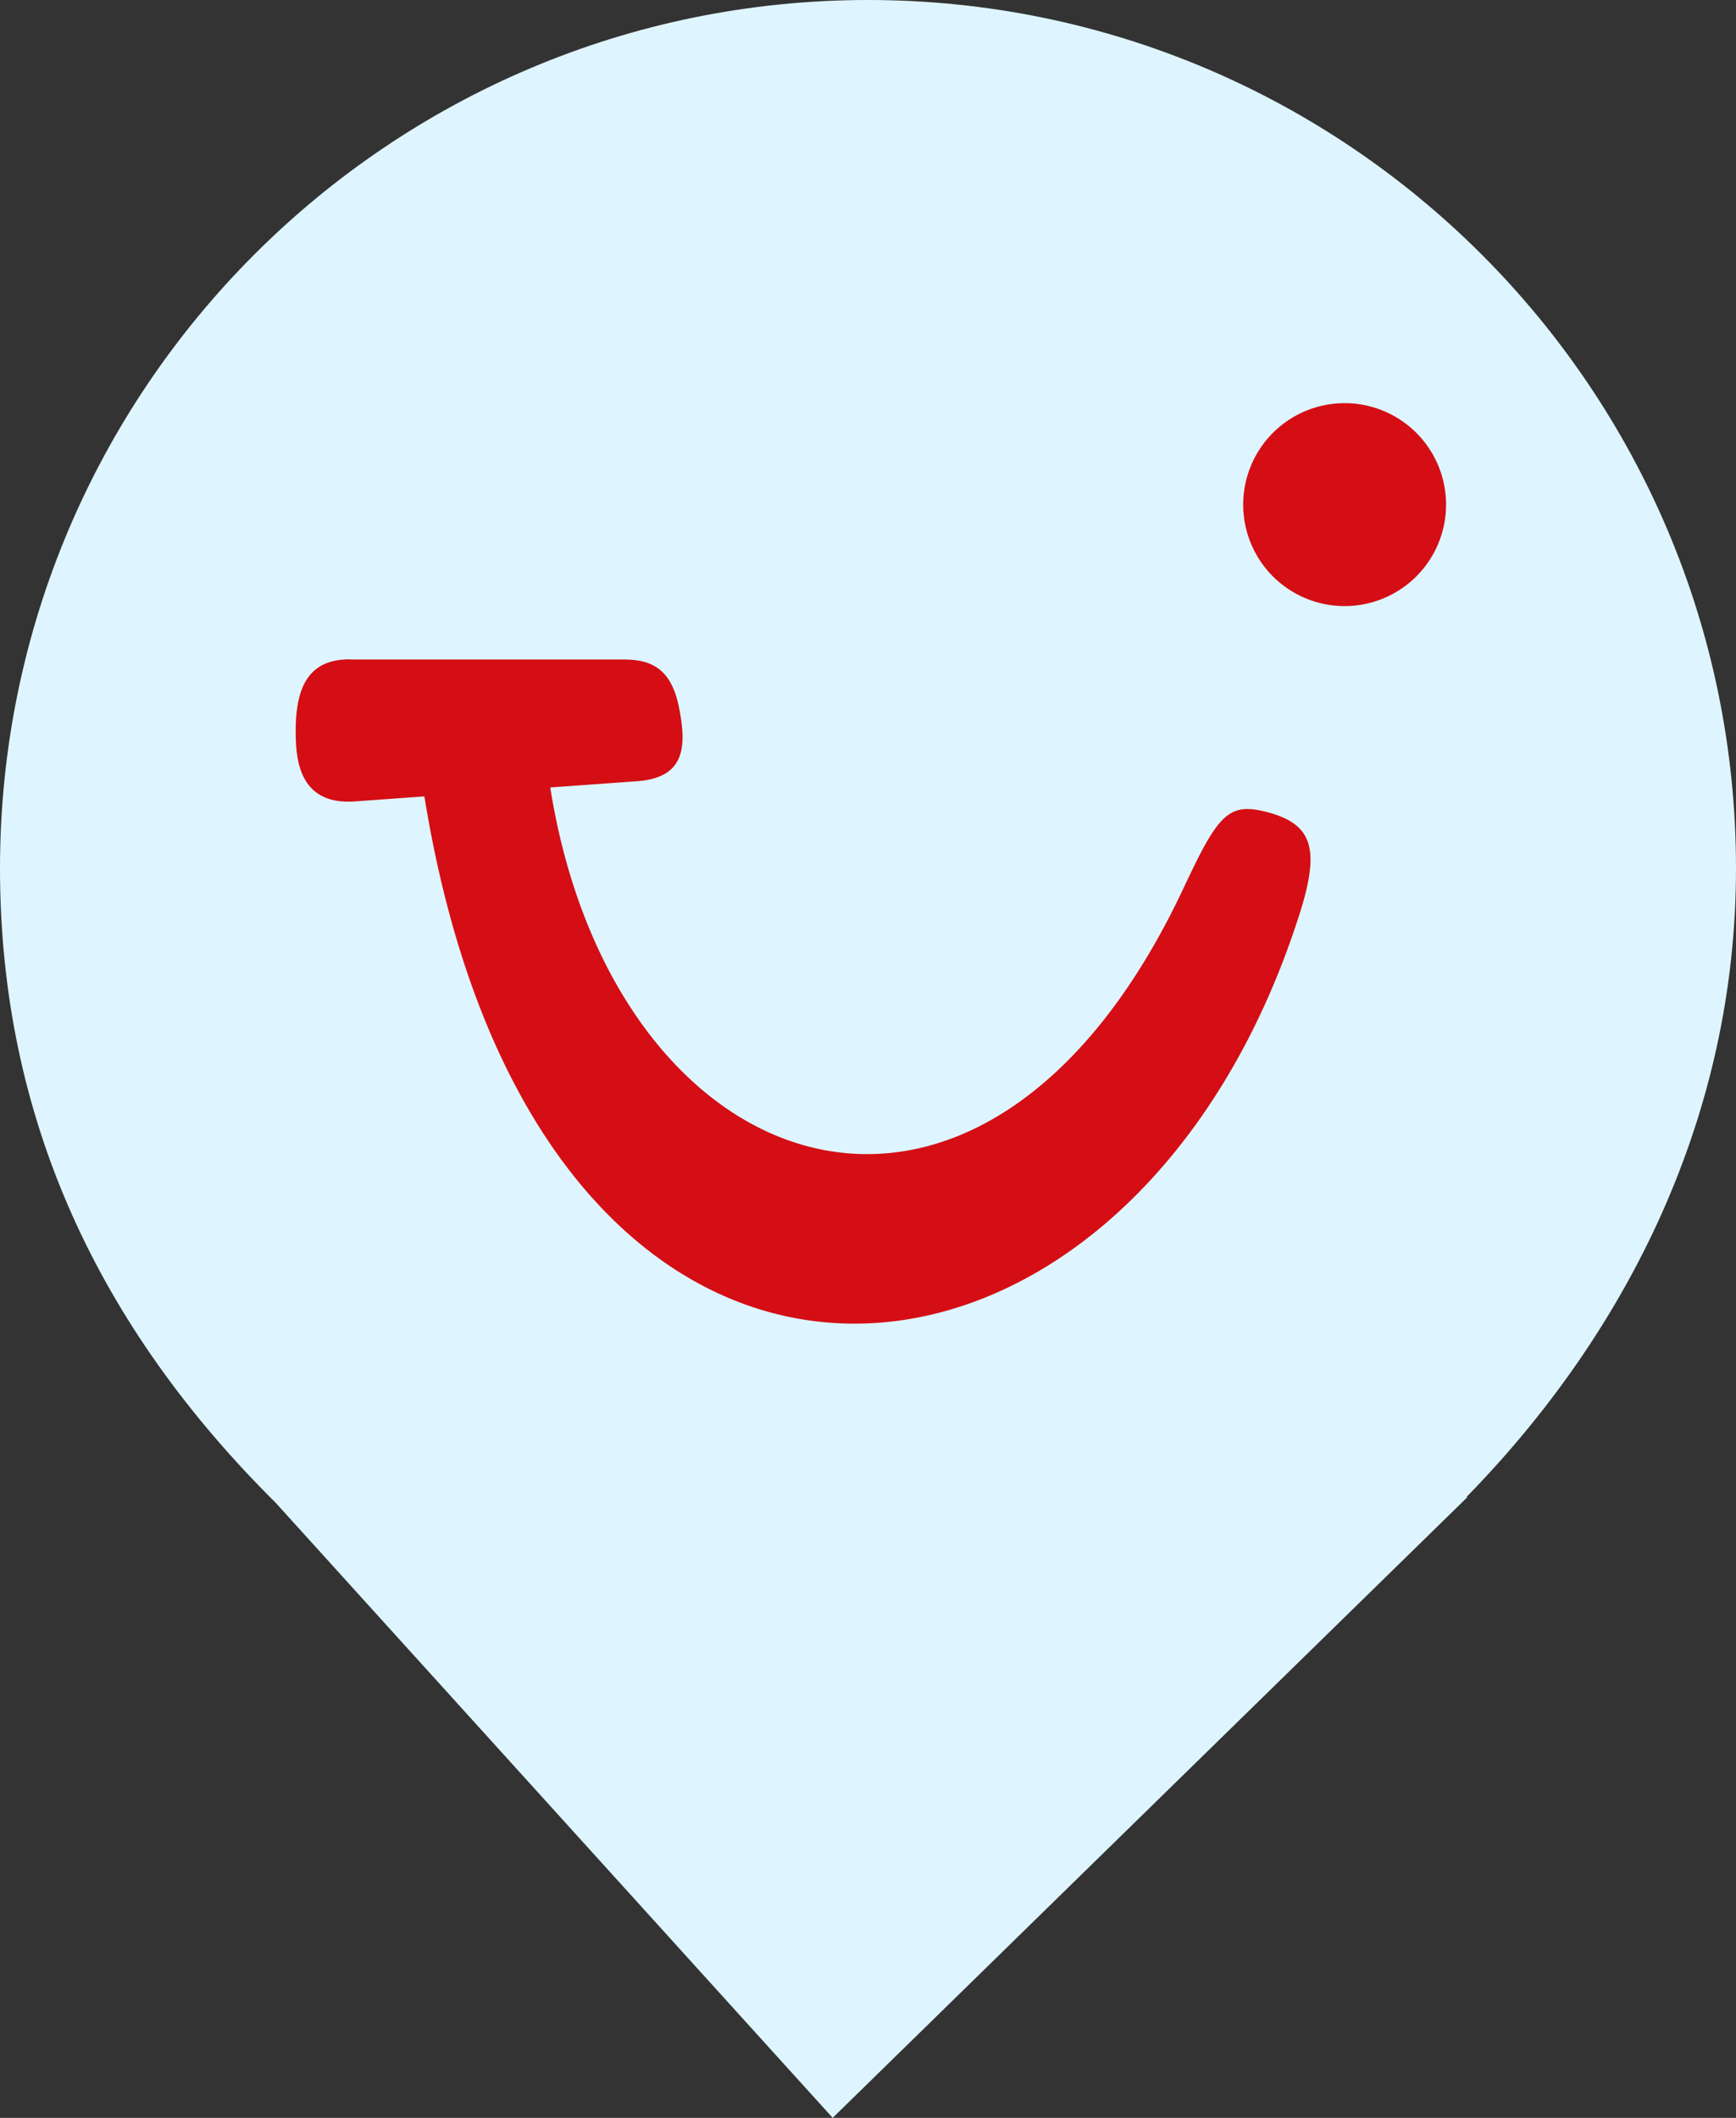 <?xml version="1.0" encoding="UTF-8" standalone="no"?>
<!-- Generator: Gravit.io -->

<svg
   style="isolation:isolate"
   viewBox="0 0 18.04 22"
   width="18.04pt"
   height="22pt"
   version="1.1"
   id="svg260"
   sodipodi:docname="tui_24px_light.svg"
   inkscape:version="1.2.1 (9c6d41e, 2022-07-14)"
   xmlns:inkscape="http://www.inkscape.org/namespaces/inkscape"
   xmlns:sodipodi="http://sodipodi.sourceforge.net/DTD/sodipodi-0.dtd"
   xmlns="http://www.w3.org/2000/svg"
   xmlns:svg="http://www.w3.org/2000/svg">
  <rect x="0" y="0" width="18.04" height="22" fill="#333333" stroke="none"/>
  <sodipodi:namedview
     id="namedview262"
     pagecolor="#ffffff"
     bordercolor="#666666"
     borderopacity="1.0"
     inkscape:showpageshadow="2"
     inkscape:pageopacity="0.0"
     inkscape:pagecheckerboard="0"
     inkscape:deskcolor="#d1d1d1"
     inkscape:document-units="pt"
     showgrid="false"
     inkscape:zoom="23.369899"
     inkscape:cx="11.574718"
     inkscape:cy="12.986791"
     inkscape:window-width="1858"
     inkscape:window-height="1016"
     inkscape:window-x="0"
     inkscape:window-y="0"
     inkscape:window-maximized="1"
     inkscape:current-layer="g255" />
  <defs
     id="defs217">
    <clipPath
       id="_clipPath_RuizFeK4PhDWPZjniJ8gDhj81fFTFkw5">
      <rect
         width="24"
         height="24"
         id="rect214"
         x="0"
         y="0" />
    </clipPath>
    <clipPath
       id="_clipPath_5X6o6T6syExGwansdMt2VDgTcbVInf1b">
      <rect
         x="2.98"
         y="1"
         width="18.04"
         height="22"
         fill="#ffffff"
         id="rect222" />
    </clipPath>
    <clipPath
       clipPathUnits="userSpaceOnUse"
       id="clipPath3460">
      <g
         id="g3466">
        <g
           id="g3464">
          <rect
             x="0"
             y="0"
             width="24"
             height="24"
             fill="#ffffff"
             id="rect3462" />
        </g>
      </g>
    </clipPath>
  </defs>
  <g
     clip-path="url(#_clipPath_RuizFeK4PhDWPZjniJ8gDhj81fFTFkw5)"
     id="g255"
     transform="translate(-2.98,-1)">
    <g
       clip-path="url(#_clipPath_5X6o6T6syExGwansdMt2VDgTcbVInf1b)"
       id="g231"
       style="fill:#def5ff;fill-opacity:1">
      <g
         id="g229"
         style="fill:#def5ff;fill-opacity:1">
        <g
           id="g227"
           style="fill:#def5ff;fill-opacity:1">
          <path
             d="M 18.219,16.551 C 19.896,14.836 21.02,12.588 21.02,10.02 21.02,5.042 16.978,1 12,1 7.022,1 2.98,5.042 2.98,10.02 c 0,2.6 1.027,4.767 2.864,6.59 v 0 L 11.633,23 18.23,16.551 Z"
             fill="#22b0cc"
             id="path225"
             style="fill:#def5ff;fill-opacity:1" />
        </g>
      </g>
    </g>
    <rect
       x="2.98"
       y="1"
       width="18.04"
       height="22"
       fill="none"
       id="rect233"
       clip-path="url(#clipPath3460)" />
    <defs
       id="defs245">
      <mask
         id="_mask_qxuq3NdVLiwZnes5tgTAvlXTS6qzW2eo">
        <path
           d="M 3.812,4.144 H 20.136 V 18.453 H 3.812 Z"
           style="fill:#ffffff;stroke:#000000;stroke-miterlimit:10"
           id="path239" />
      </mask>
      <mask
         id="_mask_BaeQf6t7zAClKcRnZwljvQG1HM44RB53">
        <path
           d="M 3.812,4.144 H 20.136 V 18.453 H 3.812 Z"
           style="fill:#ffffff;stroke:#000000;stroke-miterlimit:10"
           id="path242" />
      </mask>
    </defs>
    <g
       mask="url(#_mask_BaeQf6t7zAClKcRnZwljvQG1HM44RB53)"
       id="g249">
      <g
         mask="url(#_mask_qxuq3NdVLiwZnes5tgTAvlXTS6qzW2eo)"
         id="g247" />
    </g>
    <path
       d="m 18.007,6.242 a 1.054,1.054 0 0 1 -1.054,1.054 1.054,1.054 0 0 1 -1.054,-1.054 1.054,1.054 0 0 1 1.054,-1.054 1.054,1.054 0 0 1 1.054,1.054 z m -11.389,1.609 h 2.844 c 0.281,0 0.489,0.091 0.571,0.484 0.091,0.44 0.057,0.747 -0.441,0.781 l -0.894,0.064 c 0.658,4.149 4.497,5.502 6.588,1.031 0.347,-0.739 0.456,-0.874 0.838,-0.781 0.513,0.128 0.584,0.394 0.337,1.137 -1.805,5.511 -7.879,6.064 -9.071,-1.294 l -0.723,0.052 c -0.59,0.042 -0.614,-0.456 -0.614,-0.73 -0.002,-0.55 0.202,-0.746 0.564,-0.746 z"
       fill="#d40e14"
       id="path484"
       style="stroke-width:0.055" />
  </g>
  <defs
     id="defs258" />
</svg>
